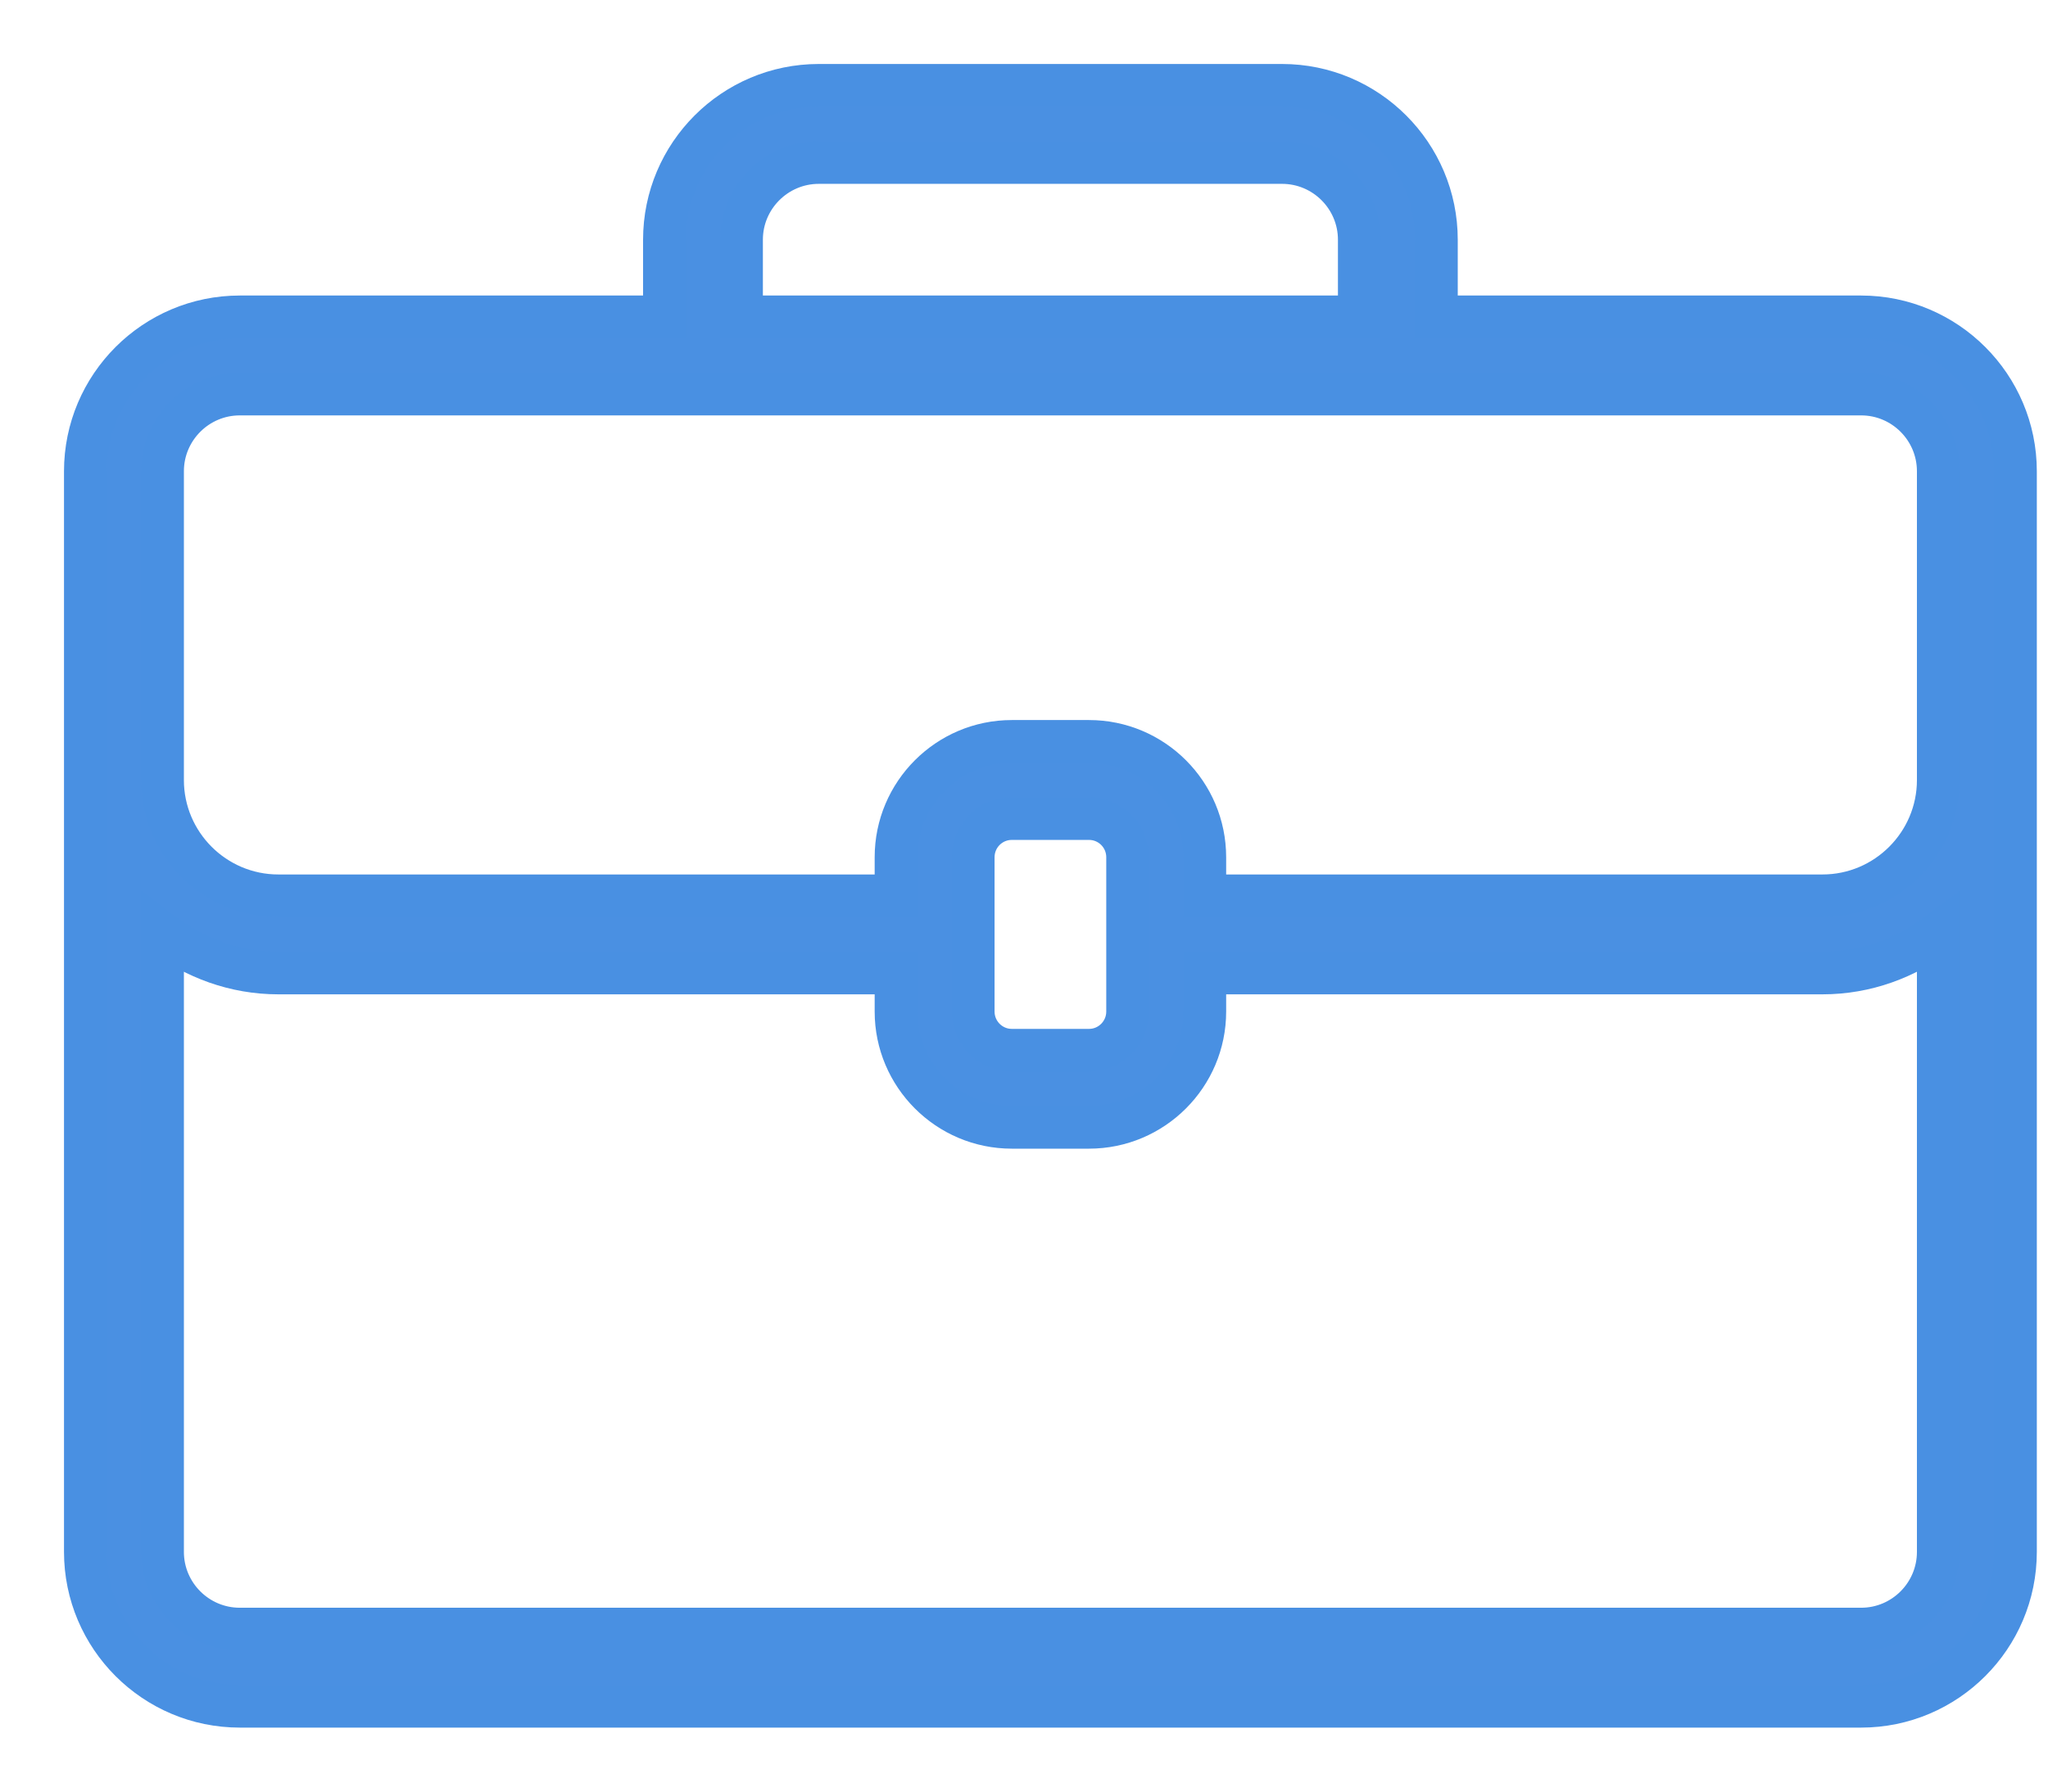 <?xml version="1.0" encoding="UTF-8"?>
<svg width="24px" height="21px" viewBox="0 0 24 21" version="1.1" xmlns="http://www.w3.org/2000/svg" xmlns:xlink="http://www.w3.org/1999/xlink">
    <!-- Generator: sketchtool 41.2 (35397) - http://www.bohemiancoding.com/sketch -->
    <title>332D54EF-3113-4D97-A72C-57F8405468AC</title>
    <desc>Created with sketchtool.</desc>
    <defs></defs>
    <g id="Page-1" stroke="none" stroke-width="1" fill="none" fill-rule="evenodd">
        <g id="1200*900-copy-3" transform="translate(-204, -763)" stroke="#4990E2" stroke-width="0.5" fill="#4A90E2">
            <path d="M225.81,766.714 L220.833,766.714 L220.833,765.81 C220.833,764.812 220.022,764 219.024,764 L213.595,764 C212.597,764 211.786,764.812 211.786,765.81 L211.786,766.714 L206.81,766.714 C205.812,766.714 205,767.526 205,768.524 L205,781.19 C205,782.188 205.812,783 206.81,783 L225.81,783 C226.807,783 227.619,782.188 227.619,781.19 L227.619,768.524 C227.619,767.526 226.807,766.714 225.81,766.714 L225.81,766.714 Z M212.69,765.81 C212.69,765.311 213.097,764.905 213.595,764.905 L219.024,764.905 C219.523,764.905 219.929,765.311 219.929,765.81 L219.929,766.714 L212.69,766.714 L212.69,765.81 L212.69,765.81 Z M226.714,781.19 C226.714,781.689 226.309,782.095 225.81,782.095 L206.81,782.095 C206.311,782.095 205.905,781.689 205.905,781.19 L205.905,773.941 C206.284,774.228 206.751,774.405 207.262,774.405 L214.5,774.405 L214.5,774.857 C214.5,775.605 215.109,776.214 215.857,776.214 L216.762,776.214 C217.51,776.214 218.119,775.605 218.119,774.857 L218.119,774.405 L225.357,774.405 C225.868,774.405 226.335,774.228 226.714,773.941 L226.714,781.19 L226.714,781.19 Z M215.405,774.857 L215.405,773.048 C215.405,772.798 215.607,772.595 215.857,772.595 L216.762,772.595 C217.012,772.595 217.214,772.798 217.214,773.048 L217.214,774.857 C217.214,775.106 217.012,775.31 216.762,775.31 L215.857,775.31 C215.607,775.31 215.405,775.106 215.405,774.857 L215.405,774.857 Z M226.714,772.143 C226.714,772.891 226.105,773.5 225.357,773.5 L218.119,773.5 L218.119,773.048 C218.119,772.299 217.51,771.69 216.762,771.69 L215.857,771.69 C215.109,771.69 214.5,772.299 214.5,773.048 L214.5,773.5 L207.262,773.5 C206.514,773.5 205.905,772.891 205.905,772.143 L205.905,768.524 C205.905,768.025 206.311,767.619 206.81,767.619 L225.81,767.619 C226.309,767.619 226.714,768.025 226.714,768.524 L226.714,772.143 L226.714,772.143 Z" id="experience"></path>
        </g>
    </g>
</svg>